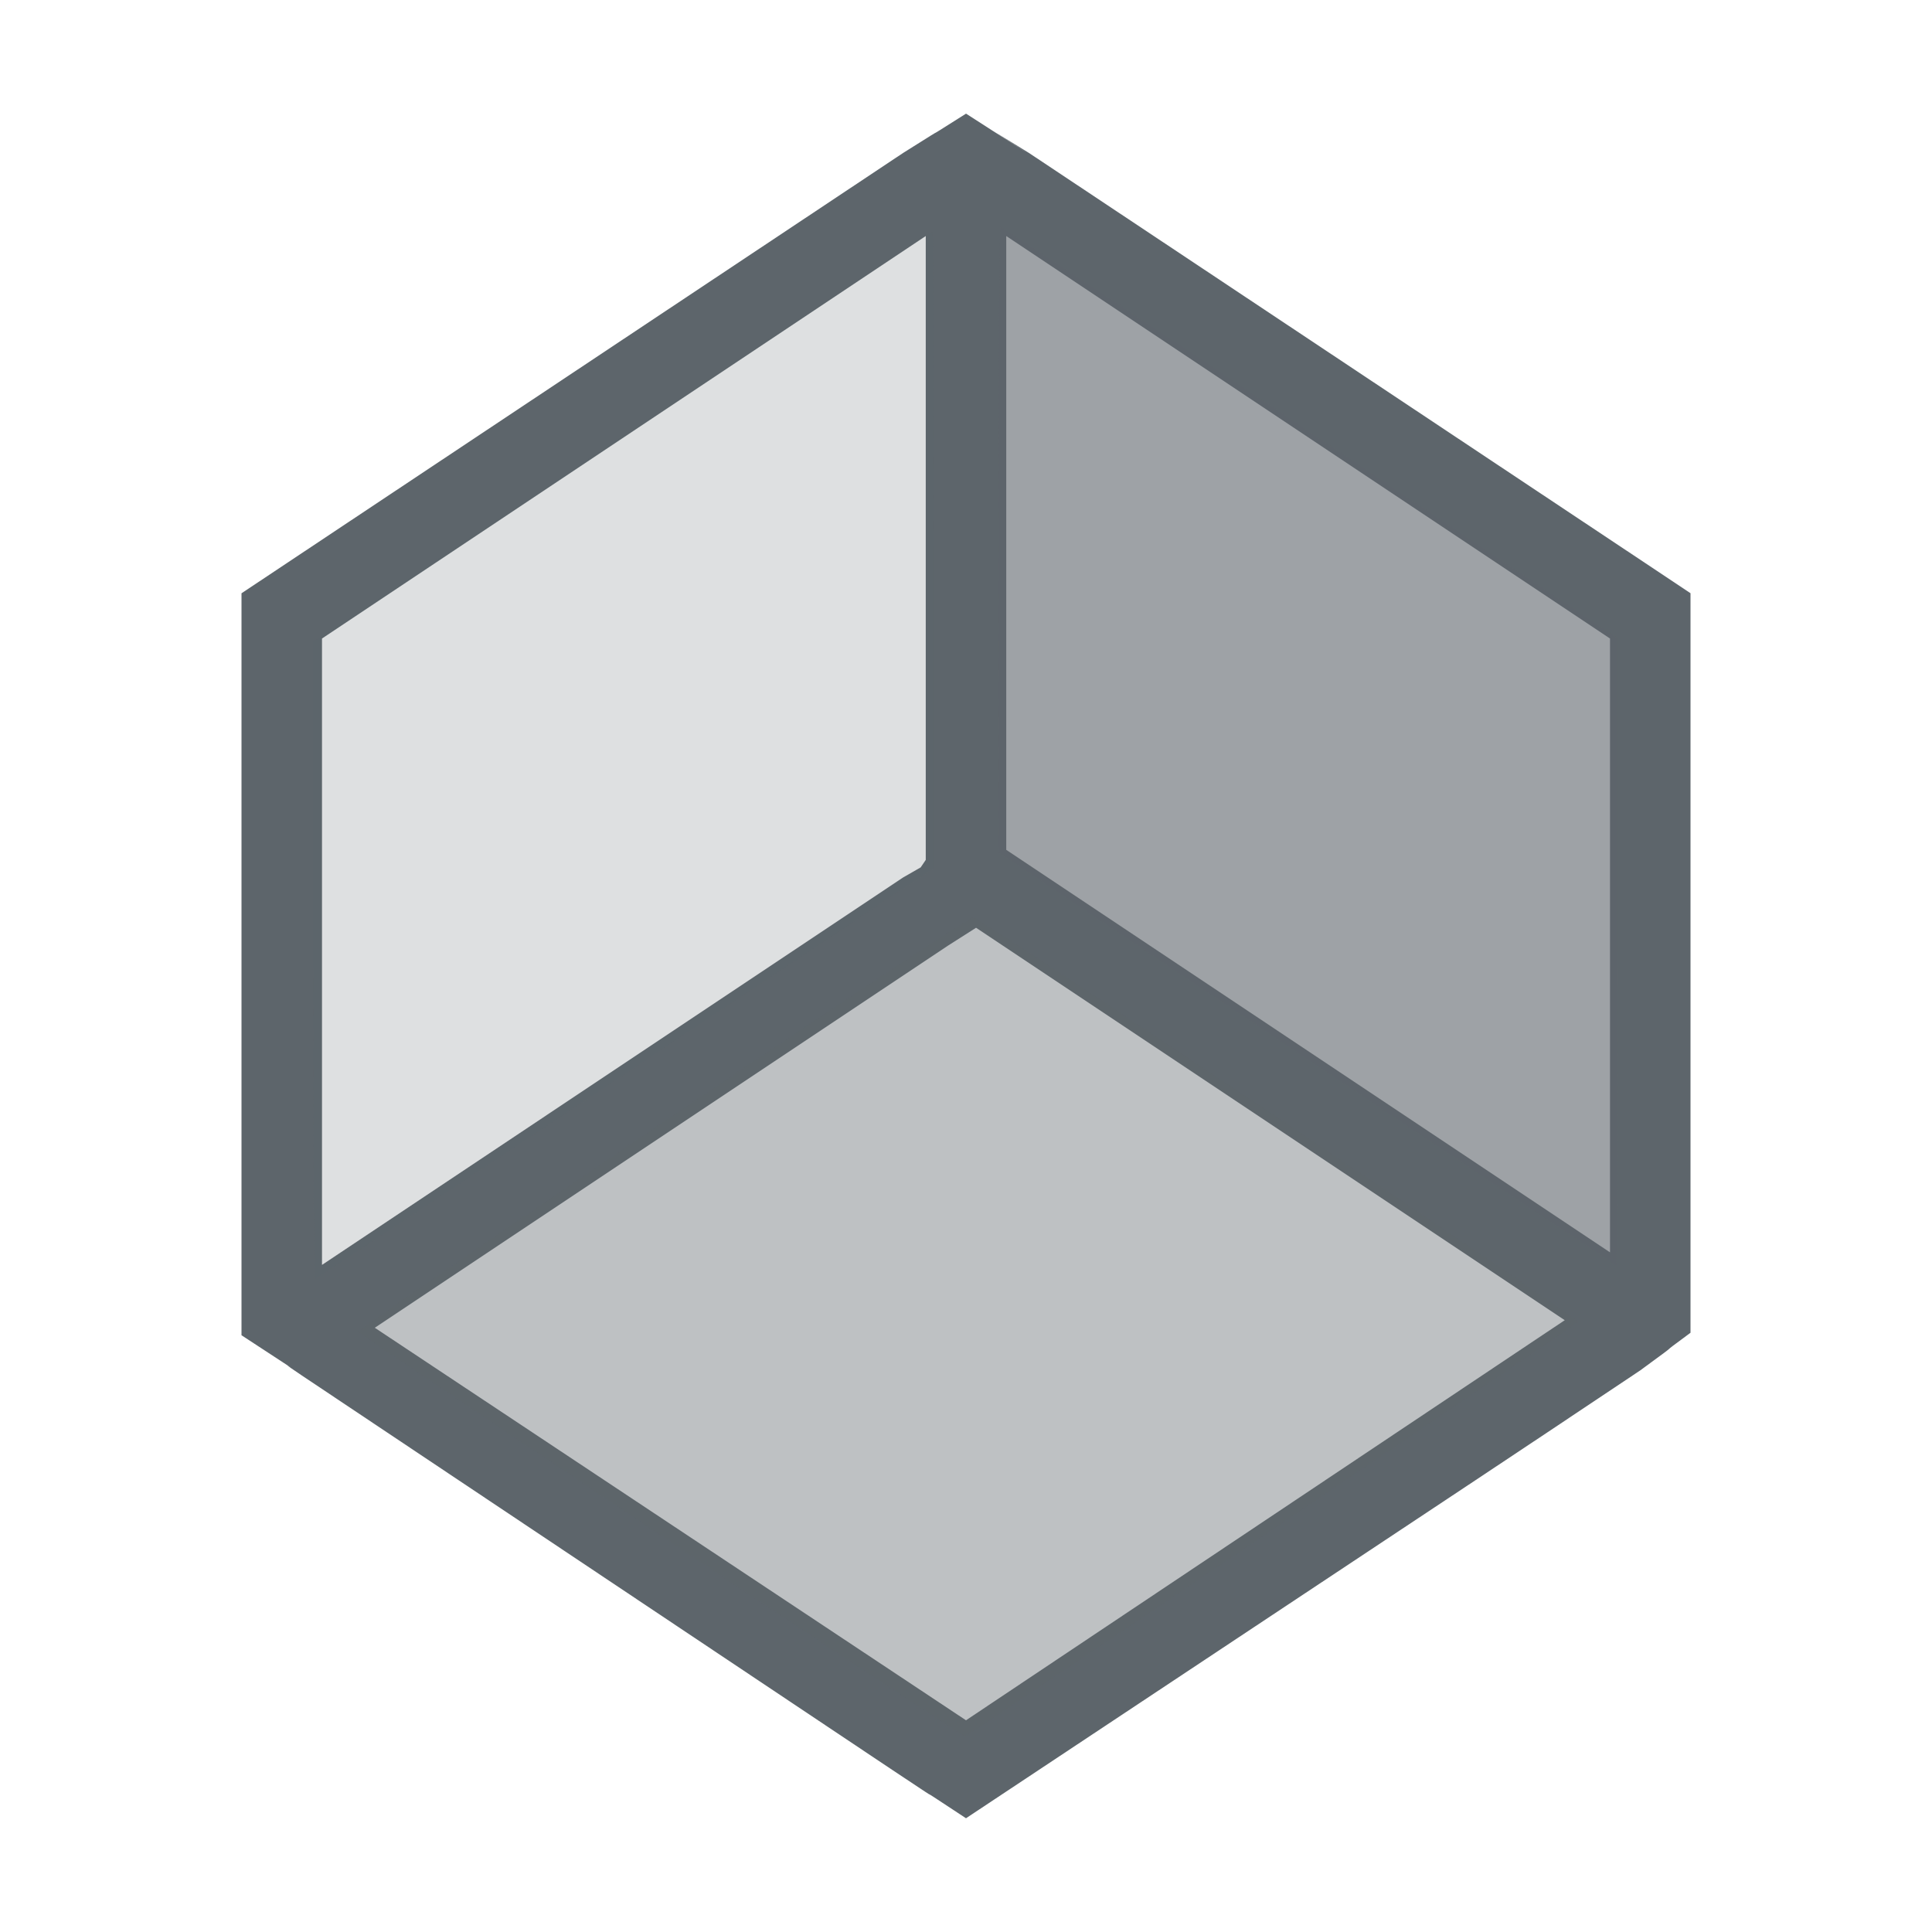 <svg xmlns="http://www.w3.org/2000/svg" viewBox="0 0 24 24"><defs id="defs3051"><style type="text/css" id="current-color-scheme">.ColorScheme-Text{color:#5d656b}</style></defs><path d="M12 1.412c-.742.47-.007 0-.781.488L3 7.37V16.587c1.149.752.222.144.75.5l7.344 4.906c.895.596.008 0 .906.594 8.023-5.324 6.054-4.014 8.375-5.563.632-.461.117-.095.625-.468V7.369l-.563-.375L12.782 1.9l-.406-.25c-.283-.182 1.223.791-.375-.238zm-.5 1.52v7.75l-.063.093-.218.125L4 15.713V7.932l7.5-5zm1 0l7.5 5v7.625l-7.5-5V2.932zm-.375 8.593l7.313 4.875L12 21.37l-7.344-4.876 7.125-4.75.344-.219z" class="ColorScheme-Text" fill="currentColor"/><path d="M11.582 2.875c-.013 0-1.75 1.147-3.86 2.549L3.888 7.973v3.957c0 2.177.011 3.959.025 3.959.014 0 1.75-1.149 3.86-2.553l3.833-2.553V6.828c0-2.175-.01-3.953-.023-3.953z" class="ColorScheme-Text" fill="currentColor" fill-opacity=".2"/><path d="M12.09 11.395c-.115.004-7.683 5.11-7.639 5.154.022.02 1.722 1.164 3.778 2.539 2.055 1.374 3.749 2.492 3.763 2.482.64-.414 7.603-5.125 7.61-5.148.015-.05-7.428-5.027-7.512-5.027z" class="ColorScheme-Text" fill="currentColor" fill-opacity=".4"/><path d="M12.428 2.813c-.013 0-.024 1.75-.024 3.89l.002 3.889 3.832 2.564c2.107 1.41 3.836 2.567 3.842 2.567.006.001.012-1.753.012-3.899v-3.9l-3.82-2.557a414.088 414.088 0 0 0-3.844-2.554z" class="ColorScheme-Text" fill="currentColor" fill-opacity=".6"/></svg>